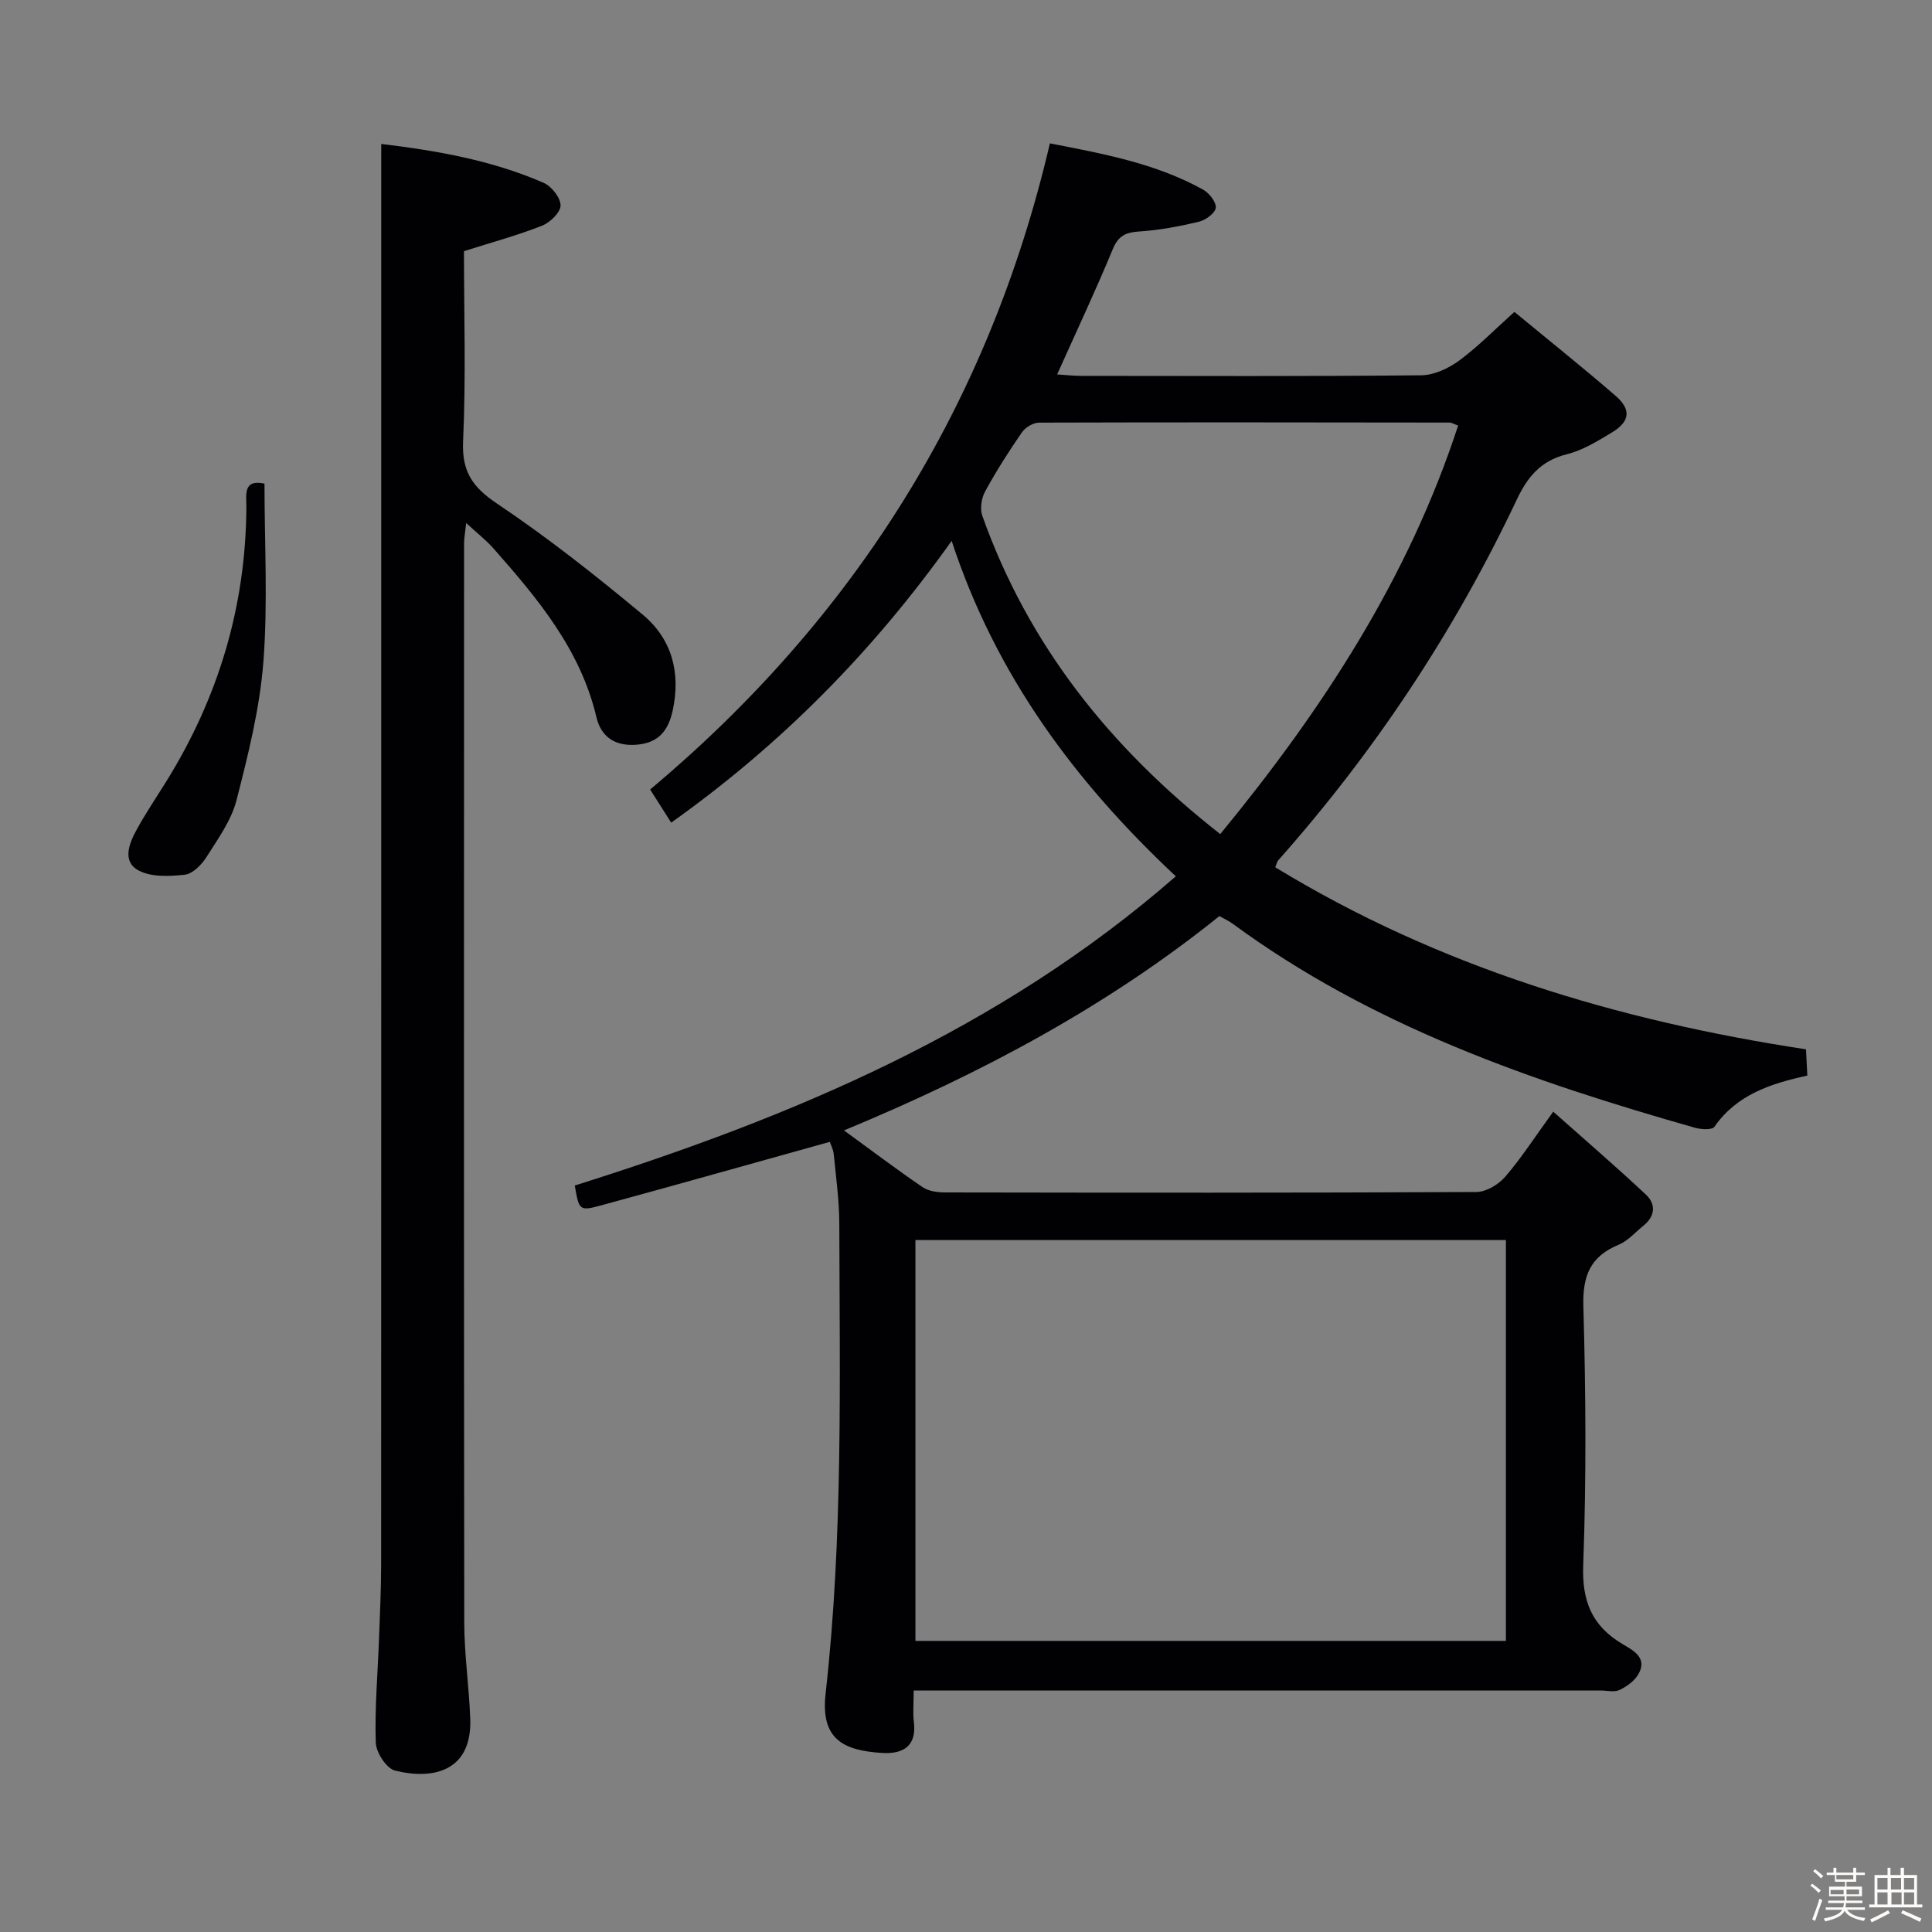 <svg enable-background="new 0 0 400 400" viewBox="0 0 400 400" xmlns="http://www.w3.org/2000/svg"><rect x="0" y="0" width="400" height="400" fill="#808080" stroke="none"/><path d="m374.8 390.4.4-.4c.7.5 1.3 1 1.8 1.4l-.5.5c-.5-.6-1.1-1.1-1.7-1.5zm1 7.3-.6-.3c.5-1.4 1.1-2.8 1.5-4.3.2.1.4.2.6.3-.5 1.3-1 2.8-1.5 4.3zm-.4-10.3.4-.4c.4.3 1 .8 1.7 1.4l-.5.5c-.4-.5-1-1-1.6-1.5zm2.5.3h1.7v-1h.6v1h3.5v-1h.6v1h1.8v.5h-1.8v1.4h-2v1h3.2v2h-3.2v.9h3.3v.5h-3.4c0 .3-.1.6-.1.9h4v.5h-3.7c.7.9 1.9 1.5 3.8 1.7-.1.2-.2.4-.3.6-2.1-.4-3.5-1.1-4-2.1-.4 1-1.8 1.7-4 2.2-.1-.2-.2-.4-.3-.6 2.1-.4 3.4-1 3.8-1.8h-3.4v-.5h3.6c.1-.3.1-.6.2-.9h-3.3v-.5h3.4c0-.3 0-.6 0-.9h-3.2v-2h3.3v-1h-2.1v-1.4h-1.7v-.5zm1.1 3.5v1h2.7c0-.3 0-.4 0-.4 0-.1 0-.2 0-.2 0-.1 0-.2 0-.3h-2.7zm1.2-3v.9h3.5v-.9zm4.7 3h-2.6v.6.4h2.6z" fill="#fcfbfa"/><path d="m393.6 386.7h.6v1.5h2.7v6.1h1.1v.6h-11v-.6h1.1v-6.1h2.7v-1.5h.6v1.5h2.1v-1.5zm-2.7 8.8.4.6c-1.2.6-2.5 1.3-3.8 1.9-.1-.2-.2-.4-.3-.6 1.2-.6 2.5-1.2 3.7-1.9zm-2.2-6.7v2.4h2.1v-2.4zm0 3v2.5h2.1v-2.5zm2.8-3v2.4h2.1v-2.4zm.1 3v2.5h2.1v-2.5h-2.2zm5.9 6.1c-1.4-.7-2.7-1.3-3.9-1.8l.3-.6c1.5.6 2.7 1.2 3.9 1.7zm-1.2-9.1h-2.1v2.4h2.1zm-2.1 3v2.5h2.1v-2.5z" fill="#fcfbfa"/><g fill="#010104"><path d="m189.17 350c0 2.61-.2 4.6.04 6.54.62 5.1-2.39 6.64-6.55 6.39-8.03-.49-12.8-2.82-11.73-12.28 3.64-32.35 2.91-64.81 2.84-97.26-.01-4.8-.68-9.61-1.15-14.4-.11-1.1-.69-2.16-.82-2.58-15.87 4.42-31.49 8.83-47.15 13.1-4.72 1.29-4.76 1.13-5.65-4.06 44.9-14.14 87.9-32.11 124.44-64.02-20.86-19.54-37.28-41.61-46.41-69.45-16.31 22.94-35.33 42.17-58.07 58.34-1.48-2.34-2.79-4.4-4.35-6.86 42.2-35.41 70.11-79.61 82.76-133.78 11 2.15 21.89 4.12 31.73 9.59 1.26.7 2.75 2.6 2.61 3.76-.13 1.12-2.11 2.55-3.51 2.88-4.02.96-8.13 1.74-12.25 2.01-2.8.18-4.38.81-5.55 3.64-3.54 8.56-7.49 16.95-11.53 25.96 1.82.11 3.36.3 4.91.3 23.49.02 46.99.11 70.48-.12 2.65-.03 5.65-1.43 7.86-3.06 3.98-2.94 7.48-6.54 11.42-10.07 7.14 5.9 14.16 11.5 20.95 17.38 3.29 2.85 2.98 5.32-.75 7.58-2.96 1.79-6.06 3.7-9.35 4.52-5.36 1.34-8.09 4.6-10.37 9.42-12.89 27.24-29.39 52.14-49.41 74.69-.2.23-.25.59-.58 1.4 33.75 20.59 70.79 31.74 109.88 37.69.1 1.93.18 3.53.28 5.44-7.57 1.65-14.6 3.93-19.24 10.6-.48.69-2.75.56-4.02.2-33.88-9.63-66.95-21.09-95.74-42.26-.79-.58-1.71-.98-2.73-1.56-23.38 18.8-49.55 32.7-77.72 44.37 5.83 4.24 10.96 8.13 16.28 11.75 1.24.85 3.11 1.09 4.69 1.09 36.66.06 73.31.1 109.97-.09 2.03-.01 4.57-1.55 5.96-3.16 3.33-3.86 6.11-8.19 9.94-13.47 6.7 5.96 13.07 11.43 19.19 17.17 2.14 2.01 1.9 4.51-.55 6.47-1.68 1.35-3.2 3.13-5.12 3.92-5.89 2.44-7.46 6.46-7.28 12.8.51 17.81.62 35.67-.03 53.47-.28 7.54 1.79 12.61 8.14 16.4 2.07 1.24 5.21 2.75 3.33 6.15-.79 1.43-2.43 2.62-3.95 3.35-1.08.52-2.62.11-3.95.11-45.15 0-90.31 0-135.46 0-1.99 0-3.98 0-6.73 0zm122.61-93.26c-40.97 0-81.53 0-122.25 0v82.99h122.25c0-27.69 0-55.11 0-82.99zm-59.14-84.05c21.2-25.81 38.91-52.93 49.25-84.58-.89-.32-1.34-.62-1.79-.62-28.32-.04-56.64-.08-84.95.01-1.21 0-2.85.97-3.56 2-2.74 3.96-5.34 8.04-7.64 12.27-.76 1.39-1.08 3.57-.57 5.03 9.53 26.8 26.49 48.04 49.26 65.89z"/><path d="m78.93 29.8c11.22 1.36 22.76 3.31 33.62 8.05 1.64.72 3.52 3.09 3.51 4.69-.01 1.44-2.18 3.54-3.86 4.2-5.06 1.99-10.33 3.42-16.14 5.26 0 12.74.42 26.06-.18 39.33-.29 6.34 1.96 9.54 7.09 12.98 10.45 7.01 20.38 14.86 30.06 22.91 6.03 5.01 7.95 11.95 6.25 19.86-.89 4.13-2.88 6.61-7.12 7.07-4.42.48-7.64-1.27-8.68-5.67-3.3-14-12.16-24.56-21.32-34.94-1.52-1.72-3.37-3.15-5.64-5.25-.2 1.89-.44 3.09-.44 4.29-.02 74.47-.05 148.93.04 223.4.01 6.63 1 13.25 1.24 19.89.38 10.77-7.56 12.7-15.58 10.71-1.77-.44-3.92-3.75-3.98-5.8-.23-7.13.4-14.28.67-21.43.19-5.16.44-10.32.44-15.48.03-90.62.02-181.25.02-271.87 0-7.13 0-14.25 0-22.2z"/><path d="m54.76 100.13c0 12.44.71 24.74-.23 36.91-.75 9.65-3.15 19.24-5.57 28.66-1.08 4.18-3.84 7.99-6.21 11.74-1 1.59-2.86 3.48-4.49 3.66-3.21.35-7.07.53-9.69-.95-3.34-1.89-1.79-5.63-.23-8.46 1.84-3.34 3.98-6.52 6-9.76 10.87-17.45 16.57-36.4 16.67-57 .01-2.47-.73-5.77 3.75-4.8z"/></g></svg>